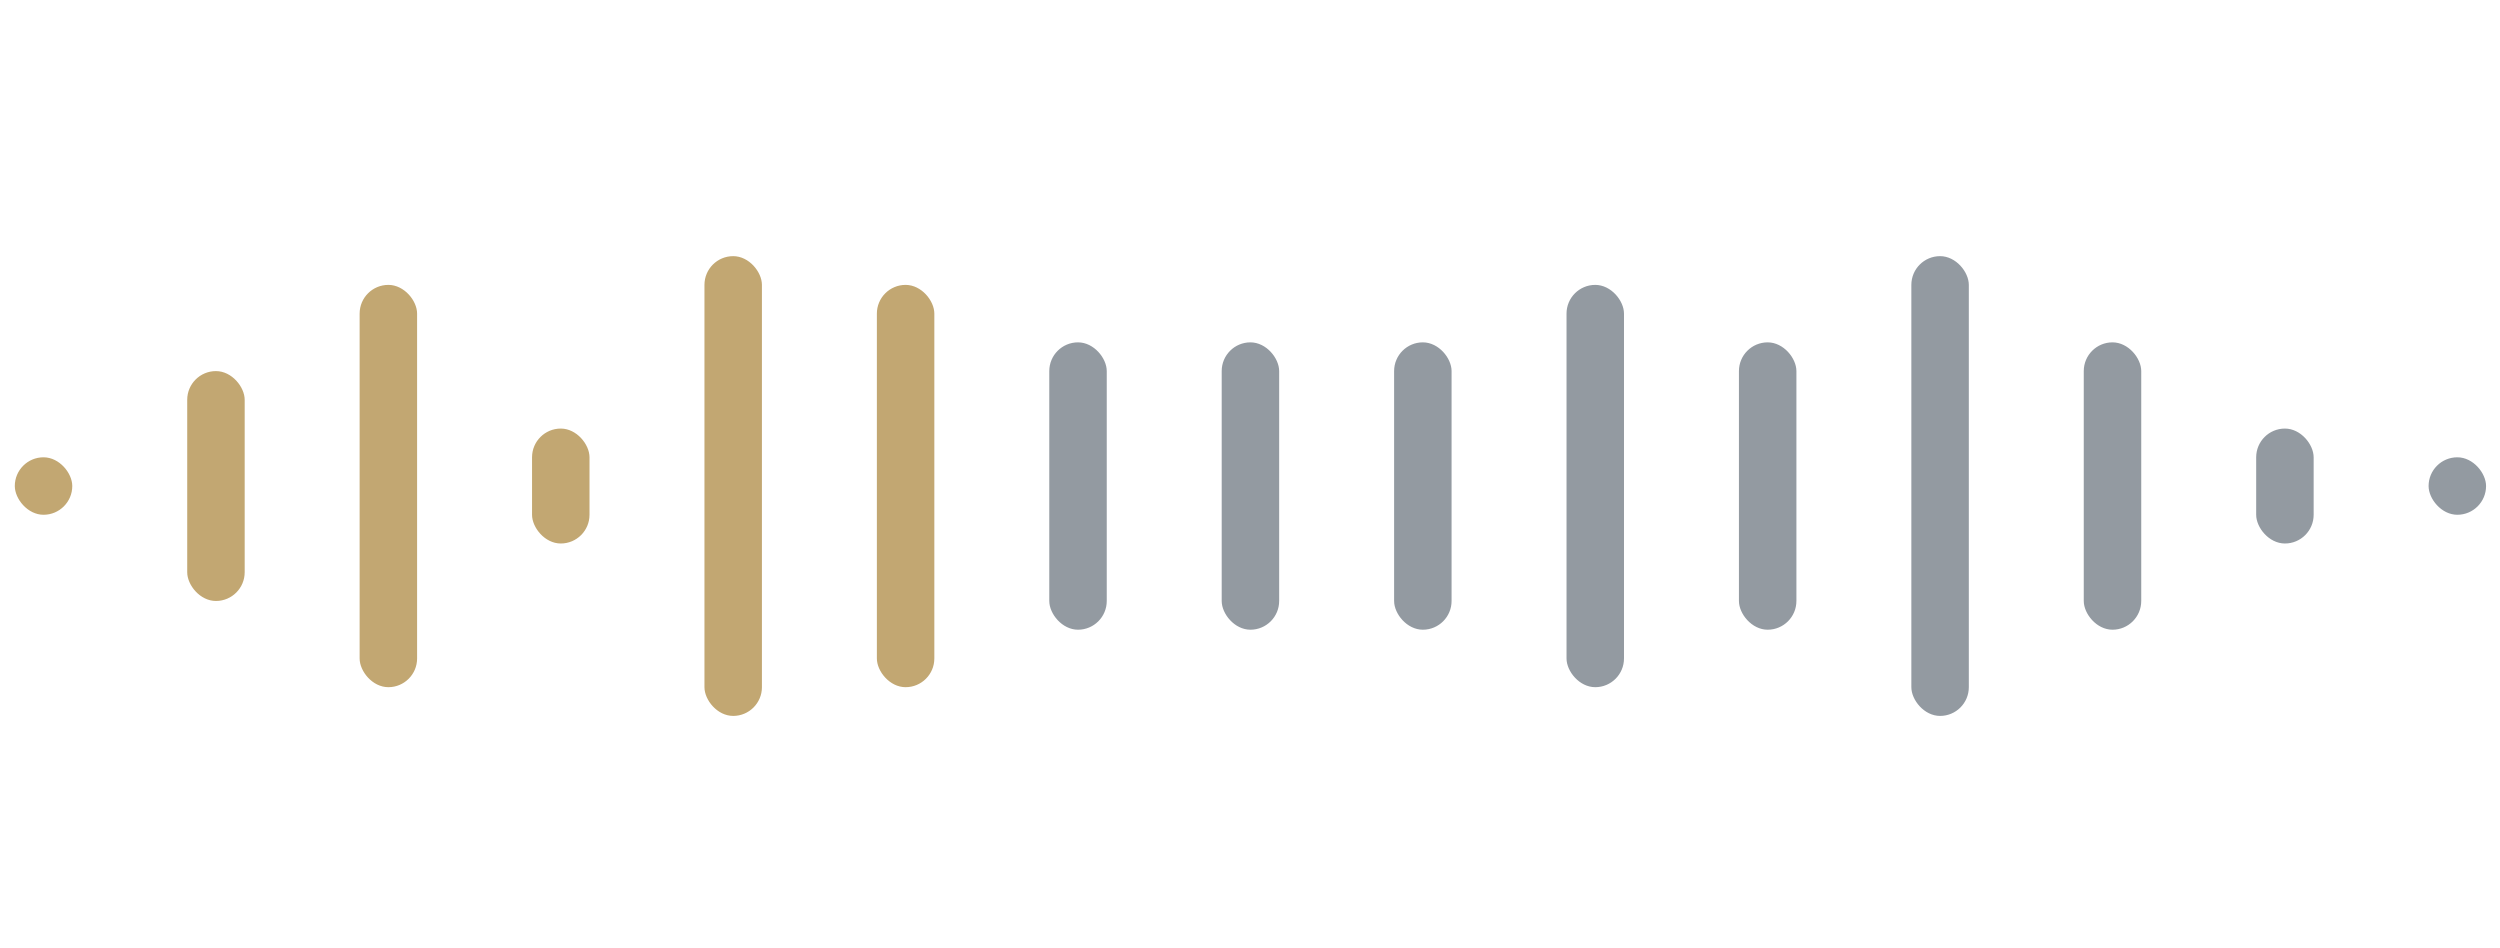 <svg width="87" height="33" viewBox="0 0 87 33" fill="none" xmlns="http://www.w3.org/2000/svg">
<rect opacity="0.66" x="0.515" y="15.914" width="2" height="2" rx="1" fill="#A2792A"/>
<rect opacity="0.66" x="6.515" y="12.914" width="2" height="8" rx="1" fill="#A2792A"/>
<rect opacity="0.66" x="12.515" y="9.914" width="2" height="14" rx="1" fill="#A2792A"/>
<rect opacity="0.66" x="18.515" y="14.914" width="2" height="4" rx="1" fill="#A2792A"/>
<rect opacity="0.66" x="24.515" y="8.914" width="2" height="16" rx="1" fill="#A2792A"/>
<rect opacity="0.66" x="30.515" y="9.914" width="2" height="14" rx="1" fill="#A2792A"/>
<rect opacity="0.66" x="36.515" y="11.914" width="2" height="10" rx="1" fill="#5B6670"/>
<rect opacity="0.66" x="42.515" y="11.914" width="2" height="10" rx="1" fill="#5B6670"/>
<rect opacity="0.66" x="48.515" y="11.914" width="2" height="10" rx="1" fill="#5B6670"/>
<rect opacity="0.66" x="54.515" y="9.914" width="2" height="14" rx="1" fill="#5B6670"/>
<rect opacity="0.66" x="60.515" y="11.914" width="2" height="10" rx="1" fill="#5B6670"/>
<rect opacity="0.66" x="66.515" y="8.914" width="2" height="16" rx="1" fill="#5B6670"/>
<rect opacity="0.66" x="72.515" y="11.914" width="2" height="10" rx="1" fill="#5B6670"/>
<rect opacity="0.66" x="78.515" y="14.914" width="2" height="4" rx="1" fill="#5B6670"/>
<rect opacity="0.66" x="84.515" y="15.914" width="2" height="2" rx="1" fill="#5B6670"/>
</svg>
